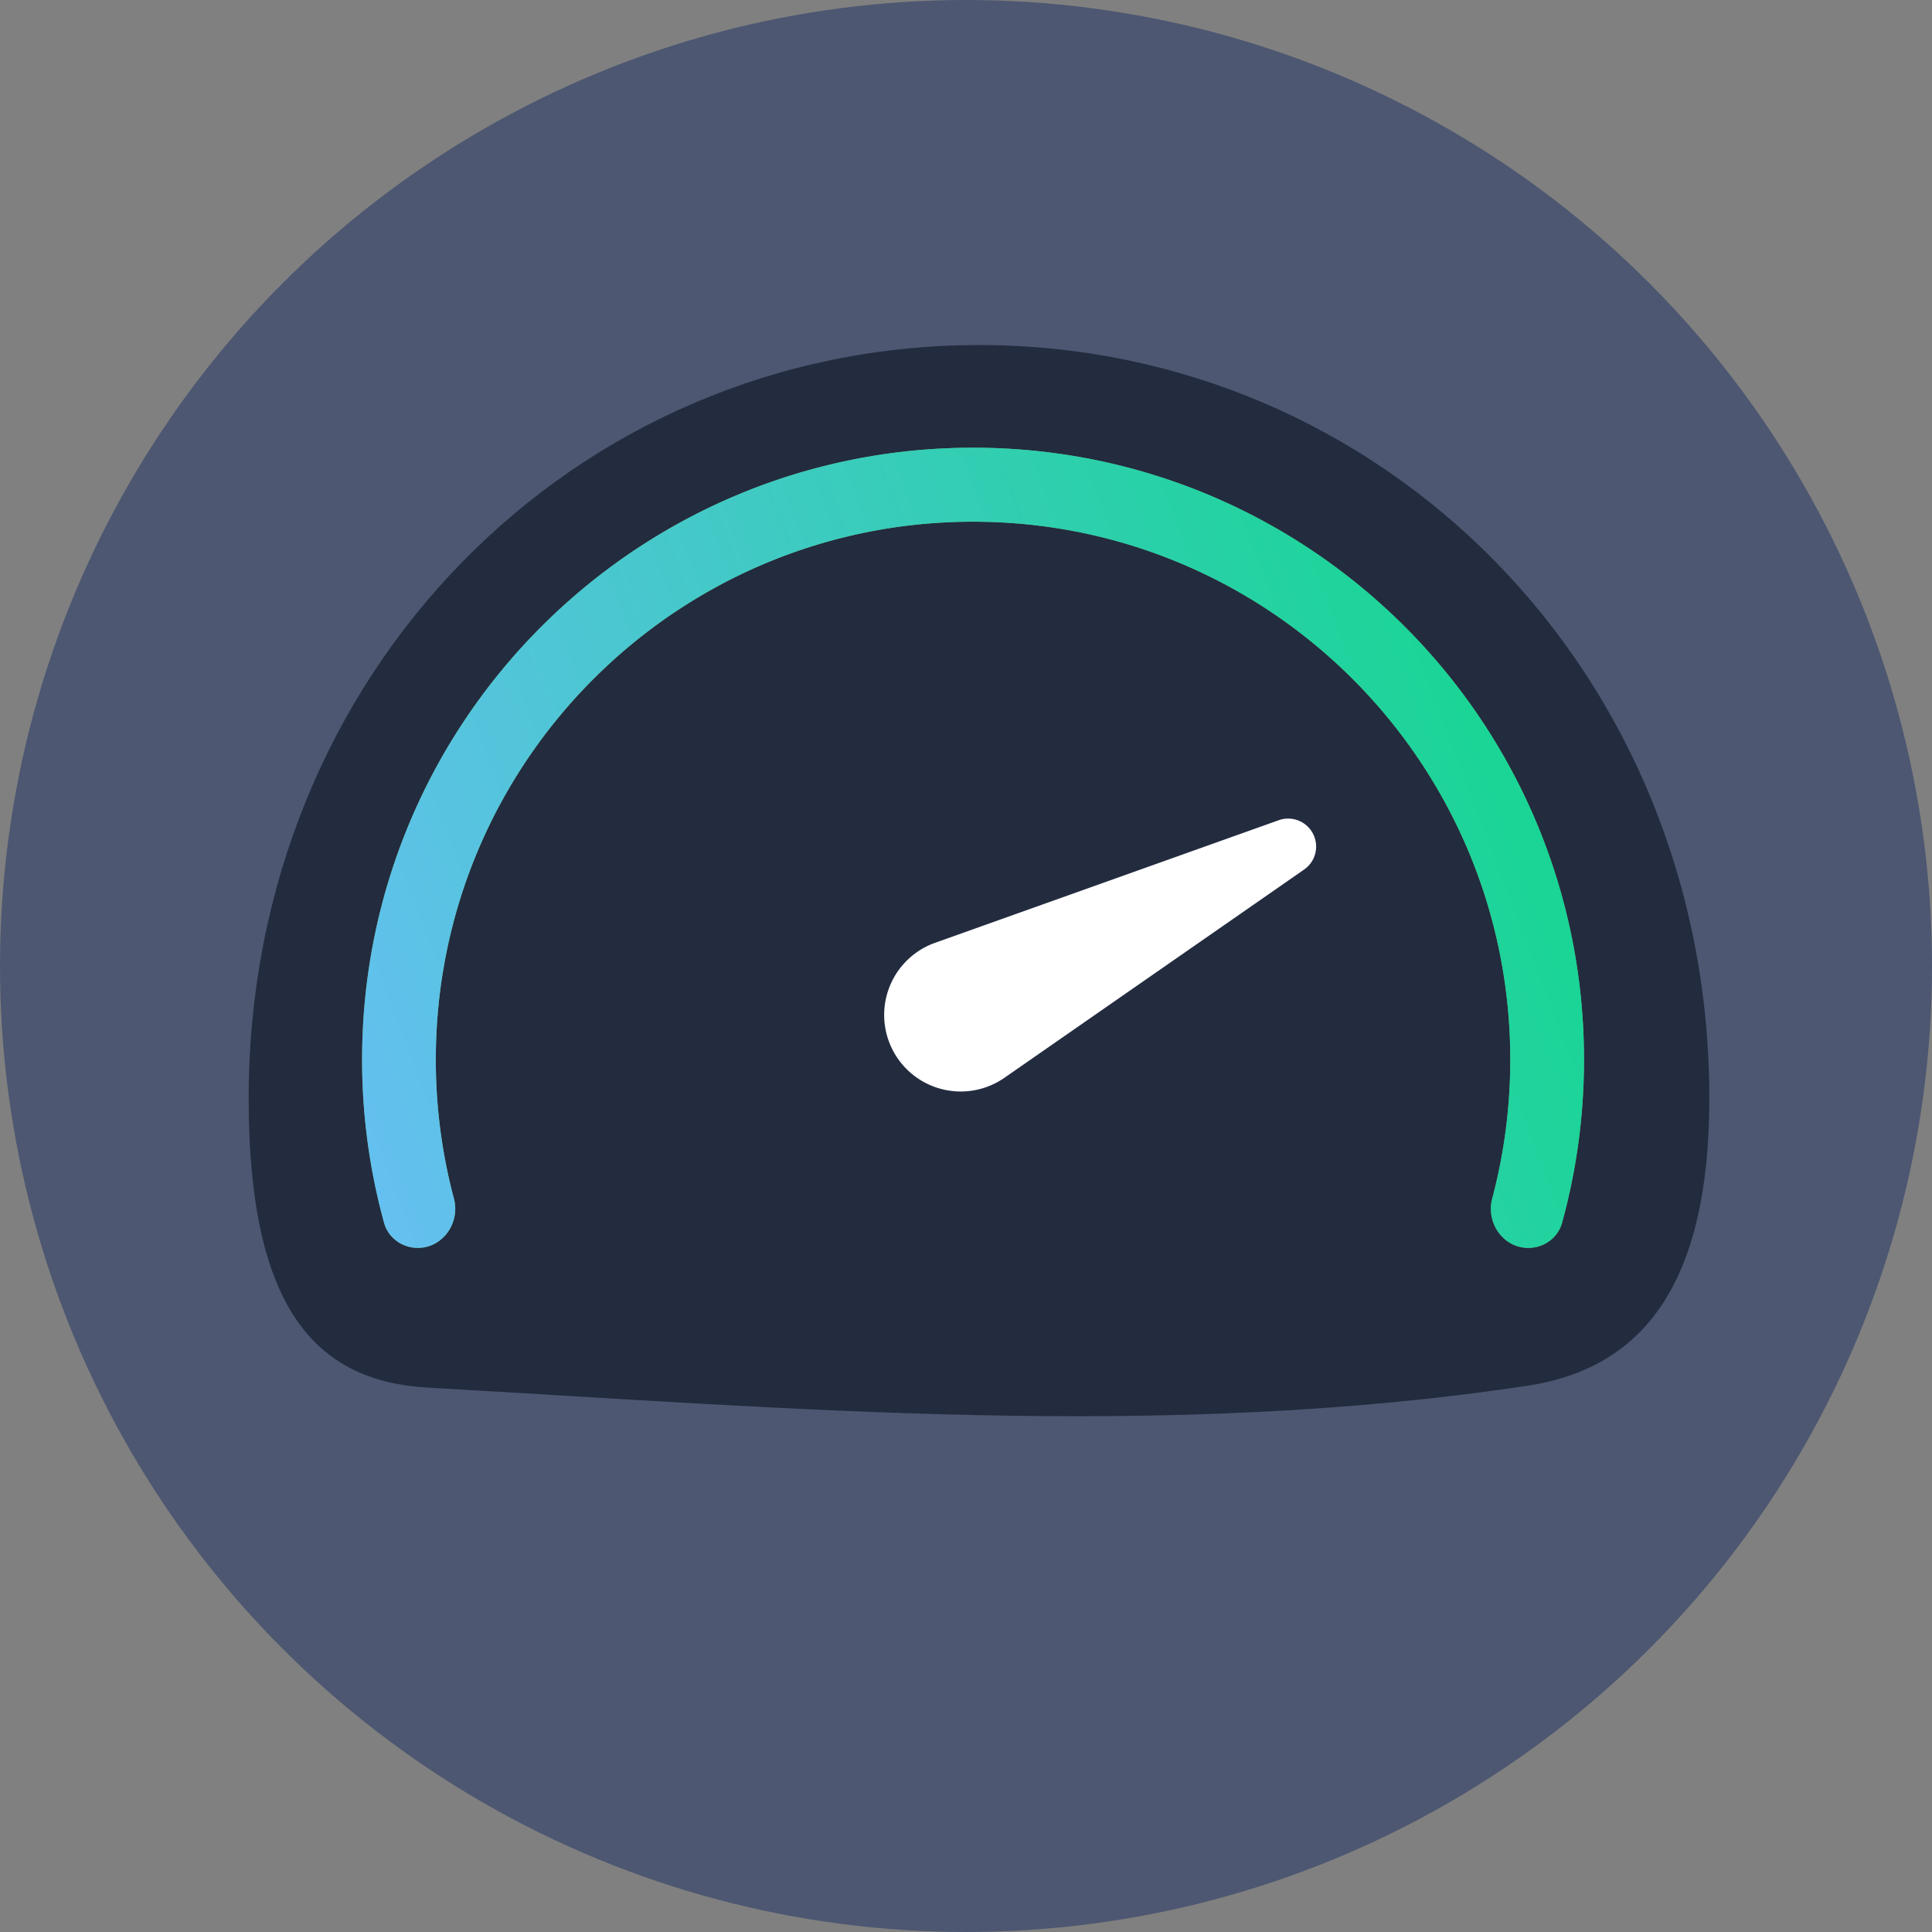 <svg width="64" height="64" fill="none" xmlns="http://www.w3.org/2000/svg"><rect width="100%" height="100%" fill="#808080" stroke="none"/><circle cx="32" cy="32" r="32" fill="#4D5771"/><path d="M56.624 36.383c0 6.223-2.25 8.954-6.039 9.524-12.113 1.82-24.182.753-36.412.06-3.728-.212-5.936-2.636-5.936-9.584 0-14.133 10.831-24.953 24.193-24.953 13.362 0 24.194 10.82 24.194 24.953z" fill="#1A2133" fill-opacity=".8"/><path d="M42.362 27.17l-11.39 4.063a2.536 2.536 0 102.3 4.471l9.93-6.9a.927.927 0 00-.84-1.634z" fill="#fff"/><path fill-rule="evenodd" clip-rule="evenodd" d="M11.995 35.102c0 1.871.254 3.684.728 5.404.137.499.6.832 1.117.832.831 0 1.41-.832 1.196-1.636a17.864 17.864 0 01-.599-4.6c0-9.838 7.965-17.82 17.797-17.82s17.796 7.982 17.796 17.82c0 1.59-.208 3.132-.598 4.6-.214.804.364 1.636 1.196 1.636.517 0 .98-.333 1.117-.832.474-1.72.727-3.533.727-5.404 0-11.199-9.064-20.271-20.238-20.271-11.175 0-20.239 9.072-20.239 20.27z" fill="#5FAF61"/><path fill-rule="evenodd" clip-rule="evenodd" d="M11.995 35.102c0 1.871.254 3.684.728 5.404.137.499.6.832 1.117.832.831 0 1.41-.832 1.196-1.636a17.864 17.864 0 01-.599-4.6c0-9.838 7.965-17.82 17.797-17.82s17.796 7.982 17.796 17.82c0 1.59-.208 3.132-.598 4.6-.214.804.364 1.636 1.196 1.636.517 0 .98-.333 1.117-.832.474-1.72.727-3.533.727-5.404 0-11.199-9.064-20.271-20.238-20.271-11.175 0-20.239 9.072-20.239 20.27z" fill="url(#paint0_linear)"/><defs><linearGradient id="paint0_linear" x1="53.848" y1="30.054" x2="8.267" y2="47.351" gradientUnits="userSpaceOnUse"><stop stop-color="#16D691"/><stop offset="1" stop-color="#71BCFF"/></linearGradient></defs></svg>